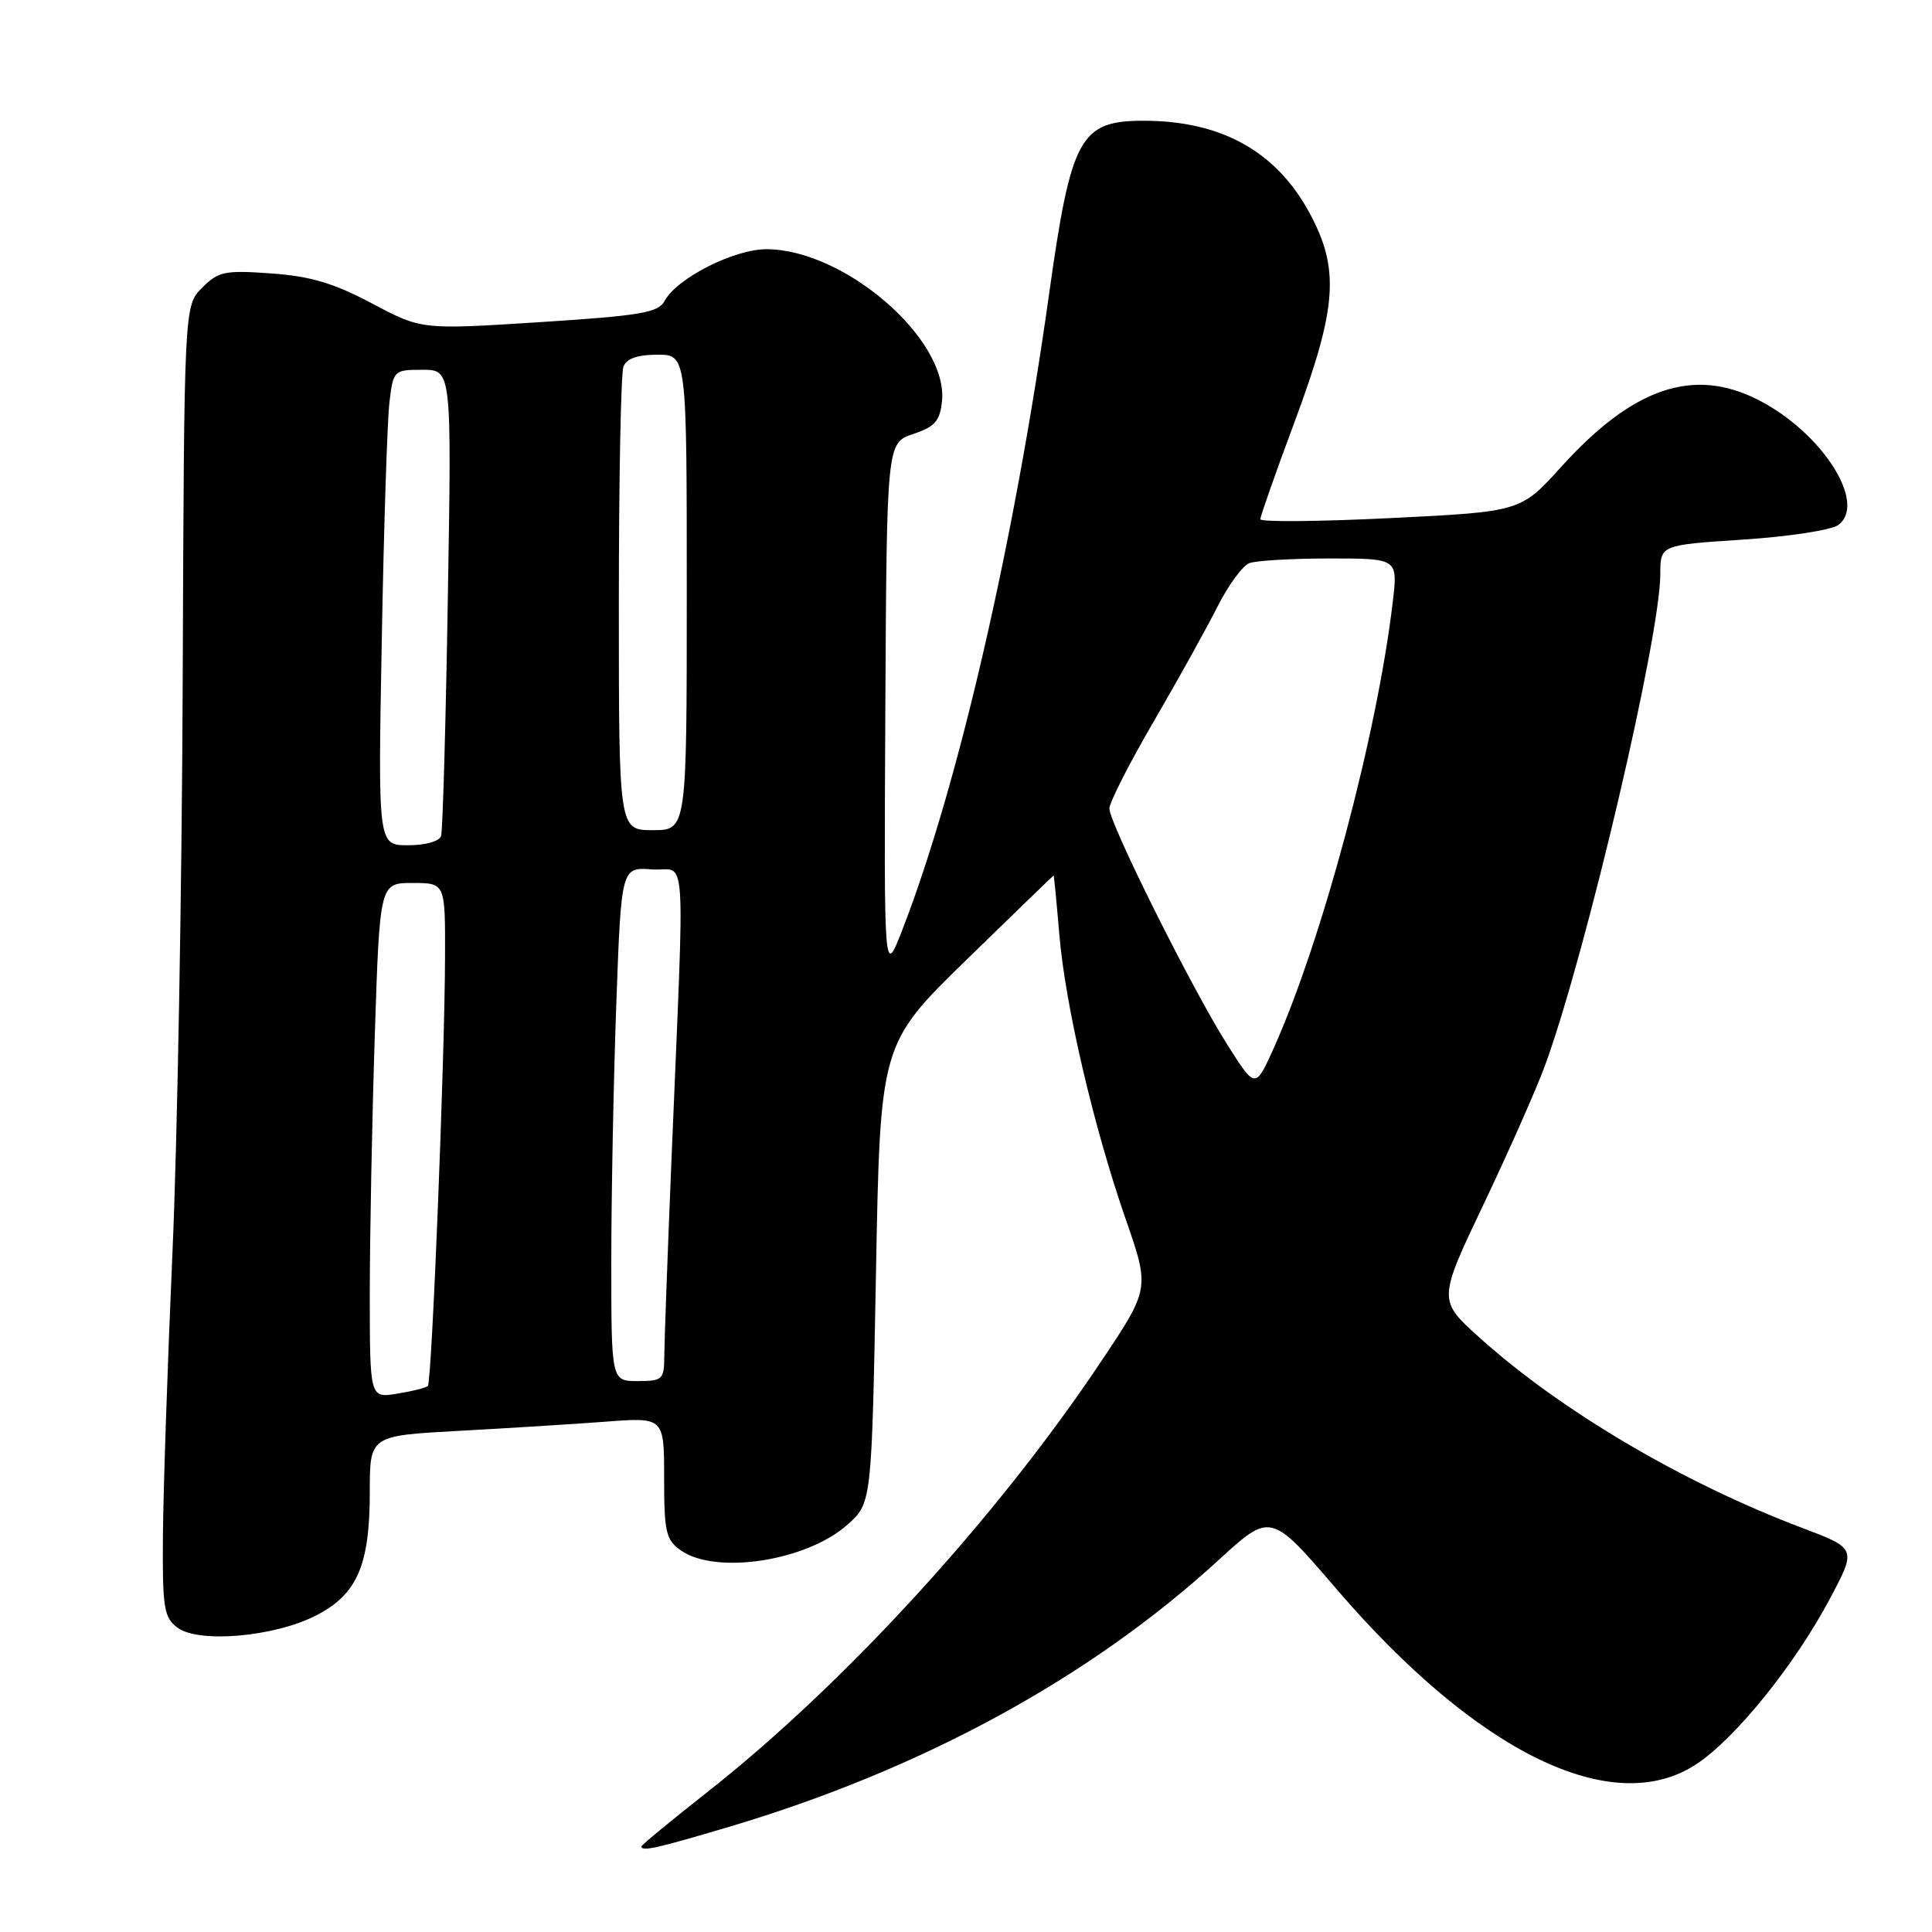 <?xml version="1.0" encoding="UTF-8" standalone="no"?>
<!DOCTYPE svg PUBLIC "-//W3C//DTD SVG 1.1//EN" "http://www.w3.org/Graphics/SVG/1.1/DTD/svg11.dtd" >
<svg xmlns="http://www.w3.org/2000/svg" xmlns:xlink="http://www.w3.org/1999/xlink" version="1.1" viewBox="0 0 256 256">
 <g >
 <path fill="currentColor"
d=" M 96.62 242.06 C 122.16 234.46 144.46 222.31 161.43 206.75 C 168.37 200.39 168.37 200.39 177.06 210.52 C 195.77 232.32 213.74 241.06 224.79 233.75 C 229.96 230.34 237.81 220.61 242.47 211.84 C 246.01 205.18 246.01 205.18 238.76 202.44 C 223.04 196.51 206.77 186.91 196.02 177.22 C 190.53 172.28 190.53 172.28 196.67 159.39 C 200.04 152.30 203.70 144.02 204.79 141.00 C 210.24 125.97 220.00 84.29 220.00 76.07 C 220.00 72.22 220.00 72.22 230.95 71.50 C 236.98 71.11 242.66 70.24 243.57 69.57 C 247.46 66.73 241.44 57.30 232.98 52.99 C 224.39 48.61 216.37 51.34 206.84 61.89 C 201.50 67.80 201.50 67.80 184.25 68.65 C 174.76 69.12 167.00 69.18 167.00 68.80 C 167.00 68.41 169.04 62.61 171.54 55.90 C 177.20 40.68 177.55 35.62 173.47 28.13 C 169.06 20.02 161.78 16.00 151.53 16.00 C 143.10 16.00 141.92 18.17 139.00 39.03 C 134.40 71.85 126.94 104.18 119.60 123.11 C 117.13 129.50 117.13 129.50 117.31 94.09 C 117.50 58.68 117.50 58.68 121.00 57.51 C 123.90 56.54 124.55 55.79 124.82 53.14 C 125.63 44.94 111.94 33.08 101.59 33.02 C 97.29 33.00 89.68 36.86 88.07 39.87 C 87.23 41.43 84.91 41.83 71.47 42.69 C 55.85 43.69 55.85 43.69 49.28 40.20 C 44.23 37.52 41.14 36.60 35.94 36.23 C 29.79 35.79 28.95 35.96 26.78 38.13 C 24.40 40.51 24.40 40.51 24.21 90.01 C 24.11 117.23 23.50 151.43 22.85 166.00 C 22.21 180.57 21.64 197.37 21.59 203.33 C 21.51 213.04 21.71 214.31 23.50 215.66 C 26.29 217.77 36.30 216.91 41.86 214.07 C 47.33 211.28 49.00 207.43 49.00 197.65 C 49.00 190.24 49.00 190.24 60.75 189.60 C 67.21 189.25 75.99 188.70 80.25 188.38 C 88.00 187.79 88.00 187.79 88.00 195.84 C 88.00 203.02 88.24 204.05 90.22 205.44 C 94.88 208.70 106.91 206.84 112.30 202.02 C 115.50 199.17 115.50 199.17 116.07 168.75 C 116.63 138.33 116.63 138.33 128.07 127.17 C 134.36 121.04 139.55 116.02 139.61 116.01 C 139.66 116.01 140.00 119.49 140.36 123.75 C 141.14 133.16 144.90 149.30 149.19 161.63 C 152.36 170.77 152.36 170.77 145.75 180.63 C 131.98 201.20 111.86 223.18 93.75 237.44 C 88.94 241.22 85.00 244.48 85.00 244.66 C 85.00 245.37 87.03 244.91 96.62 242.06 Z  M 49.00 171.38 C 49.00 163.75 49.30 148.39 49.66 137.25 C 50.32 117.00 50.32 117.00 54.66 117.00 C 59.00 117.00 59.00 117.00 58.97 126.75 C 58.93 140.45 57.22 183.12 56.69 183.65 C 56.45 183.89 54.62 184.35 52.62 184.67 C 49.00 185.26 49.00 185.26 49.00 171.38 Z  M 81.00 167.16 C 81.00 158.45 81.30 143.13 81.66 133.11 C 82.32 114.90 82.32 114.90 86.40 115.20 C 91.07 115.54 90.75 110.67 88.96 154.00 C 88.45 166.38 88.03 177.96 88.02 179.75 C 88.00 182.79 87.78 183.00 84.50 183.00 C 81.00 183.00 81.00 183.00 81.00 167.16 Z  M 162.61 138.40 C 157.97 131.08 147.00 109.10 147.00 107.14 C 147.00 106.34 149.64 101.14 152.88 95.59 C 156.11 90.04 159.91 83.19 161.33 80.37 C 162.75 77.56 164.64 74.97 165.54 74.62 C 166.43 74.28 171.23 74.00 176.20 74.00 C 185.23 74.00 185.23 74.00 184.55 79.75 C 182.47 97.37 175.22 124.51 168.77 138.90 C 166.34 144.30 166.34 144.30 162.61 138.40 Z  M 50.59 84.75 C 50.86 69.76 51.32 55.59 51.61 53.25 C 52.11 49.07 52.19 49.00 55.99 49.00 C 59.85 49.00 59.85 49.00 59.34 79.25 C 59.07 95.89 58.66 110.06 58.45 110.75 C 58.23 111.48 56.39 112.00 54.07 112.00 C 50.08 112.00 50.08 112.00 50.59 84.75 Z  M 82.00 80.08 C 82.00 63.63 82.27 49.45 82.61 48.58 C 83.02 47.51 84.48 47.00 87.11 47.00 C 91.00 47.00 91.00 47.00 91.00 78.50 C 91.00 110.00 91.00 110.00 86.50 110.00 C 82.00 110.00 82.00 110.00 82.00 80.08 Z "/>
</g>
</svg>